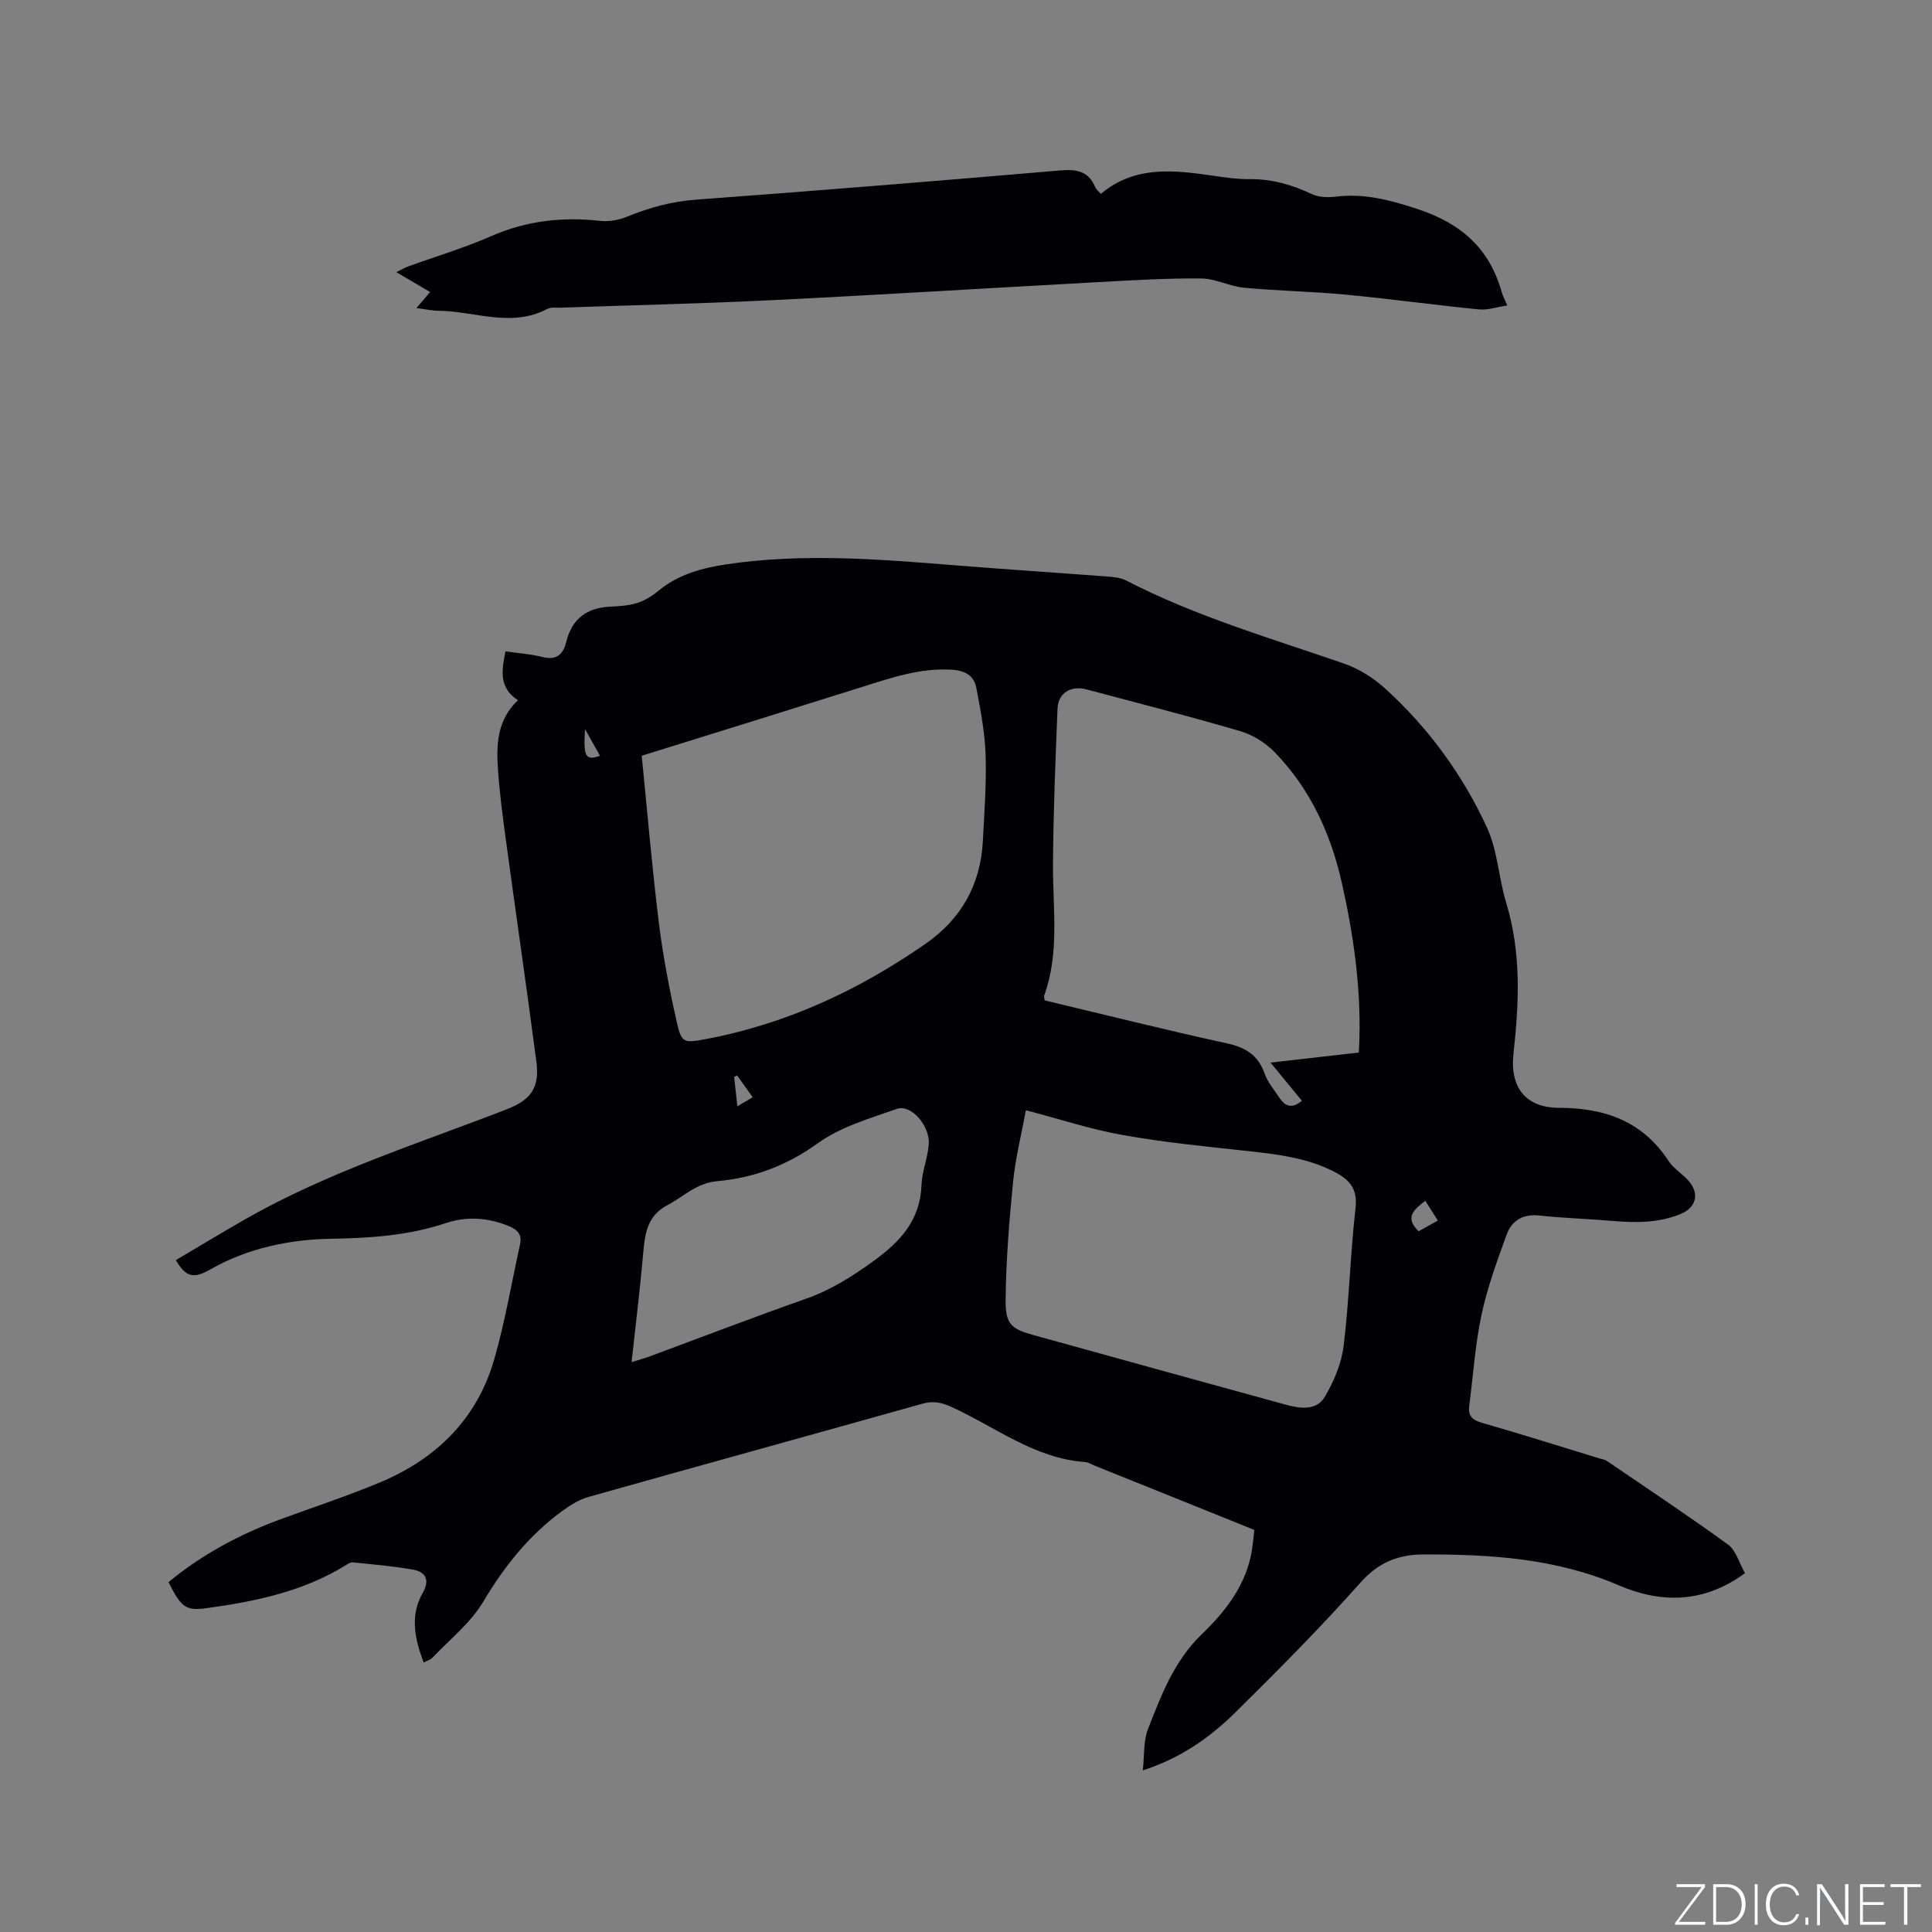 <svg enable-background="new 0 0 400 400" viewBox="0 0 400 400" xmlns="http://www.w3.org/2000/svg"><rect x="0" y="0" width="400" height="400" fill="#808080" stroke="none"/><g fill="#fafbfc"><path d="m346.9 398 5.4-7.3h-5.2v-.6h5.9v.6l-5.4 7.2h5.5l-.1.6h-6.2v-.5z"/><path d="m354.7 390.1h2.8c2.3 0 3.9 1.6 3.9 4.1s-1.6 4.3-3.9 4.3h-2.8zm.6 7.8h2c2.2 0 3.3-1.6 3.3-3.6 0-1.8-1-3.6-3.3-3.6h-2z"/><path d="m363.9 390.1v8.4h-.6v-8.4z"/><path d="m372.5 396.3c-.4 1.3-1.4 2.3-3.2 2.3-2.4 0-3.7-1.9-3.7-4.3 0-2.3 1.2-4.3 3.7-4.3 1.8 0 2.9 1 3.2 2.4h-.6c-.4-1.1-1.1-1.8-2.5-1.8-2.1 0-3 1.9-3 3.7s.9 3.7 3 3.7c1.4 0 2.1-.7 2.5-1.7z"/><path d="m373.8 398.5v-1.5h.6v1.5z"/><path d="m376.2 398.5v-8.4h1c1.3 2 4.4 6.7 4.9 7.6-.1-1.2-.1-2.4-.1-3.8v-3.8h.7v8.4h-.9c-1.2-1.9-4.4-6.8-5-7.7.1 1.1 0 2.3 0 3.9v3.9h-.6z"/><path d="m390 394.4h-4.3v3.5h4.7l-.1.6h-5.2v-8.4h5.1v.6h-4.5v3.1h4.3z"/><path d="m394.2 390.7h-2.8v-.6h6.3v.6h-2.8v7.8h-.7z"/></g><path d="m361.28 325.71c-8.65 6.35-17.54 6.21-26.16 2.5-13.04-5.6-26.64-6.42-40.46-6.38-5.18.02-9.29 1.66-12.99 5.83-8.23 9.26-16.99 18.08-25.81 26.79-5.21 5.14-11.14 9.44-19.26 12.1.36-3.22.12-6.13 1.08-8.58 2.77-7.04 5.38-14.09 11.17-19.65 4.92-4.73 9.25-10.28 10.37-17.49.19-1.25.3-2.51.48-4.07-3.06-1.24-6.07-2.45-9.09-3.67-7.96-3.2-15.91-6.4-23.87-9.6-.69-.28-1.37-.74-2.07-.79-10.49-.74-18.59-7.27-27.66-11.4-2.03-.93-3.77-1.31-5.99-.69-23.03 6.47-46.1 12.81-69.13 19.3-1.96.55-3.83 1.71-5.49 2.93-6.84 5-11.96 11.4-16.31 18.72-2.62 4.42-6.95 7.83-10.55 11.65-.4.42-1.06.59-1.83 1-1.86-4.98-2.88-9.72-.16-14.48 1.45-2.54.63-4.26-1.94-4.73-4.14-.76-8.37-1.09-12.56-1.53-.45-.05-.99.3-1.42.57-8.86 5.49-18.8 7.53-28.9 8.92-4.3.59-5.25-.23-7.84-5.39 6.89-5.71 14.68-9.88 23.07-12.98 6.95-2.56 14-4.86 20.82-7.72 11.63-4.89 20.02-13.16 23.55-25.46 2.24-7.79 3.59-15.84 5.34-23.77.45-2.03-.51-3.05-2.34-3.8-4.3-1.74-8.64-2.07-13.03-.61-7.72 2.57-15.54 3.11-23.71 3.24-8.53.14-17.24 1.9-24.99 6.32-3.56 2.03-5.09 1.65-7.2-1.89 4.8-2.83 9.56-5.72 14.41-8.49 17.11-9.76 35.85-15.67 54.1-22.74 5.04-1.95 6.85-4.49 6.14-9.88-2.01-15.33-4.24-30.63-6.32-45.95-.64-4.72-1.27-9.45-1.61-14.2-.37-5.23-.33-10.47 4.12-14.67-4-2.6-3.38-6.15-2.59-10.11 2.61.38 5.23.54 7.73 1.18 2.94.75 4.27-.73 4.85-3.11 1.18-4.81 4.21-7.07 9.04-7.32 1.9-.1 3.86-.21 5.65-.77 1.56-.49 3.08-1.43 4.35-2.48 4.17-3.46 9.12-4.78 14.3-5.55 15.65-2.3 31.28-1.05 46.92.21 10.56.85 21.13 1.54 31.7 2.34 1.35.1 2.82.23 3.98.83 14.38 7.43 29.85 11.93 45.06 17.18 3.08 1.06 6.1 2.96 8.53 5.16 8.96 8.14 16.06 17.85 21.1 28.8 2.21 4.8 2.42 10.48 3.99 15.62 3.14 10.3 2.66 20.69 1.5 31.17-.77 6.9 2.41 11.22 9.4 11.24 9.56.02 17.31 2.77 22.72 11.02 1.02 1.56 2.79 2.6 4.06 4.01 2.4 2.66 1.7 5.61-1.56 6.95-4.65 1.92-9.49 1.84-14.39 1.42-4.96-.43-9.94-.56-14.89-1.1-3.41-.37-5.71 1.07-6.77 3.98-1.98 5.45-3.99 10.95-5.19 16.59-1.32 6.18-1.72 12.56-2.54 18.85-.27 2.06.64 2.93 2.65 3.5 8.14 2.34 16.21 4.9 24.31 7.37.51.15 1.08.22 1.5.5 8.43 5.74 16.93 11.39 25.18 17.38 1.6 1.22 2.24 3.75 3.45 5.88zm-228.42-169.24c1.19 11.87 2.15 23.26 3.55 34.6.86 6.91 2.18 13.79 3.72 20.59.96 4.26 1.44 4.31 5.74 3.52 16.73-3.09 31.79-10.09 45.7-19.74 7.45-5.17 11.46-12.29 11.92-21.33.31-5.93.76-11.87.57-17.79-.15-4.62-1.03-9.24-1.9-13.8-.5-2.63-2.24-3.7-5.24-3.87-6.46-.36-12.3 1.65-18.26 3.52-15.32 4.83-30.67 9.59-45.8 14.3zm130.19 63.53c6.45-.73 12.31-1.4 18.27-2.08.06-1.2.12-2.13.14-3.07.26-10.87-1.28-21.56-3.66-32.12-2.3-10.19-6.57-19.48-13.93-27.03-1.88-1.93-4.5-3.57-7.08-4.32-10.55-3.1-21.22-5.81-31.85-8.65-3.22-.86-5.86.74-5.99 3.98-.43 10.78-.88 21.56-.94 32.35-.05 9.07 1.39 18.2-1.82 27.05-.09.25.05.58.1 1.01 12.59 3 25.11 6.14 37.71 8.89 3.92.85 6.48 2.45 7.84 6.29.65 1.84 2.04 3.44 3.15 5.11 1.23 1.84 2.71 2.05 4.55.49-2.06-2.53-4.07-4.96-6.49-7.9zm-50.65 9.86c-.94 5.09-2.17 9.92-2.65 14.81-.81 8.09-1.45 16.23-1.55 24.35-.06 5.21 1.17 6.13 5.95 7.45 1.33.37 2.65.73 3.98 1.09 16.02 4.43 32.03 8.88 48.06 13.26 2.93.8 6.37 1.32 8.1-1.63 1.89-3.2 3.46-6.92 3.9-10.57 1.15-9.46 1.38-19.03 2.46-28.5.47-4.1-1.33-5.96-4.52-7.58-5.62-2.85-11.68-3.56-17.8-4.23-8.62-.94-17.27-1.78-25.79-3.3-6.62-1.16-13.08-3.3-20.14-5.15zm-81.64 52.16c1.56-.49 2.64-.78 3.69-1.17 10.81-4 21.56-8.14 32.43-11.96 5.17-1.82 9.58-4.62 13.99-7.82 5.57-4.03 9.66-8.47 9.92-15.75.1-2.82 1.3-5.58 1.5-8.41.27-3.87-3.7-8.36-6.6-7.33-5.63 1.98-11.66 3.72-16.39 7.13-6.39 4.61-13.24 7.16-20.75 7.83-4.36.39-6.95 3.17-10.33 4.95-4.15 2.18-4.67 5.73-5.03 9.74-.65 7.46-1.57 14.89-2.43 22.79zm162.95-27.1c1.36-.76 2.6-1.45 3.98-2.22-.96-1.51-1.77-2.79-2.6-4.09-2.29 1.8-4.39 3.39-1.38 6.31zm-141.05-25.88c1.24-.73 2.1-1.23 3.18-1.86-1.16-1.63-2.2-3.08-3.23-4.53-.2.11-.41.21-.61.32.21 1.91.42 3.82.66 6.07zm-31.54-78.09c-.37 5.78.11 6.57 3.11 5.53-.92-1.63-1.82-3.23-3.11-5.53z" fill="#010104"/><path d="m86.22 63.78c1.13-1.33 1.93-2.27 2.83-3.32-2.27-1.33-4.44-2.61-6.99-4.11.99-.49 1.64-.89 2.34-1.15 5.77-2.09 11.68-3.85 17.29-6.31 7.31-3.2 14.77-4.03 22.61-3.16 1.8.2 3.85-.18 5.54-.87 4.63-1.9 9.3-3.16 14.36-3.53 25.15-1.86 50.28-3.9 75.4-6.05 3.33-.28 5.76.16 7.14 3.44.19.45.64.79 1.17 1.43 7.06-5.94 15.16-4.94 23.32-3.76 2.51.36 5.06.73 7.59.7 4.57-.04 8.73 1.18 12.82 3.11 1.41.67 3.31.7 4.92.51 5.92-.72 11.26.7 16.93 2.57 9.01 2.97 14.89 8.14 17.42 17.21.19.7.56 1.34 1.16 2.75-2.14.32-4.05 1-5.86.82-9.25-.92-18.46-2.19-27.71-3.07-6.96-.66-13.96-.76-20.92-1.42-3-.28-5.92-1.89-8.89-1.92-7.17-.06-14.36.38-21.53.77-22.41 1.22-44.81 2.62-67.22 3.72-14.6.72-29.22 1.05-43.83 1.56-.95.03-2.05-.14-2.83.27-7.43 3.92-14.96.46-22.43.37-1.35 0-2.7-.31-4.63-.56z" fill="#010104"/></svg>